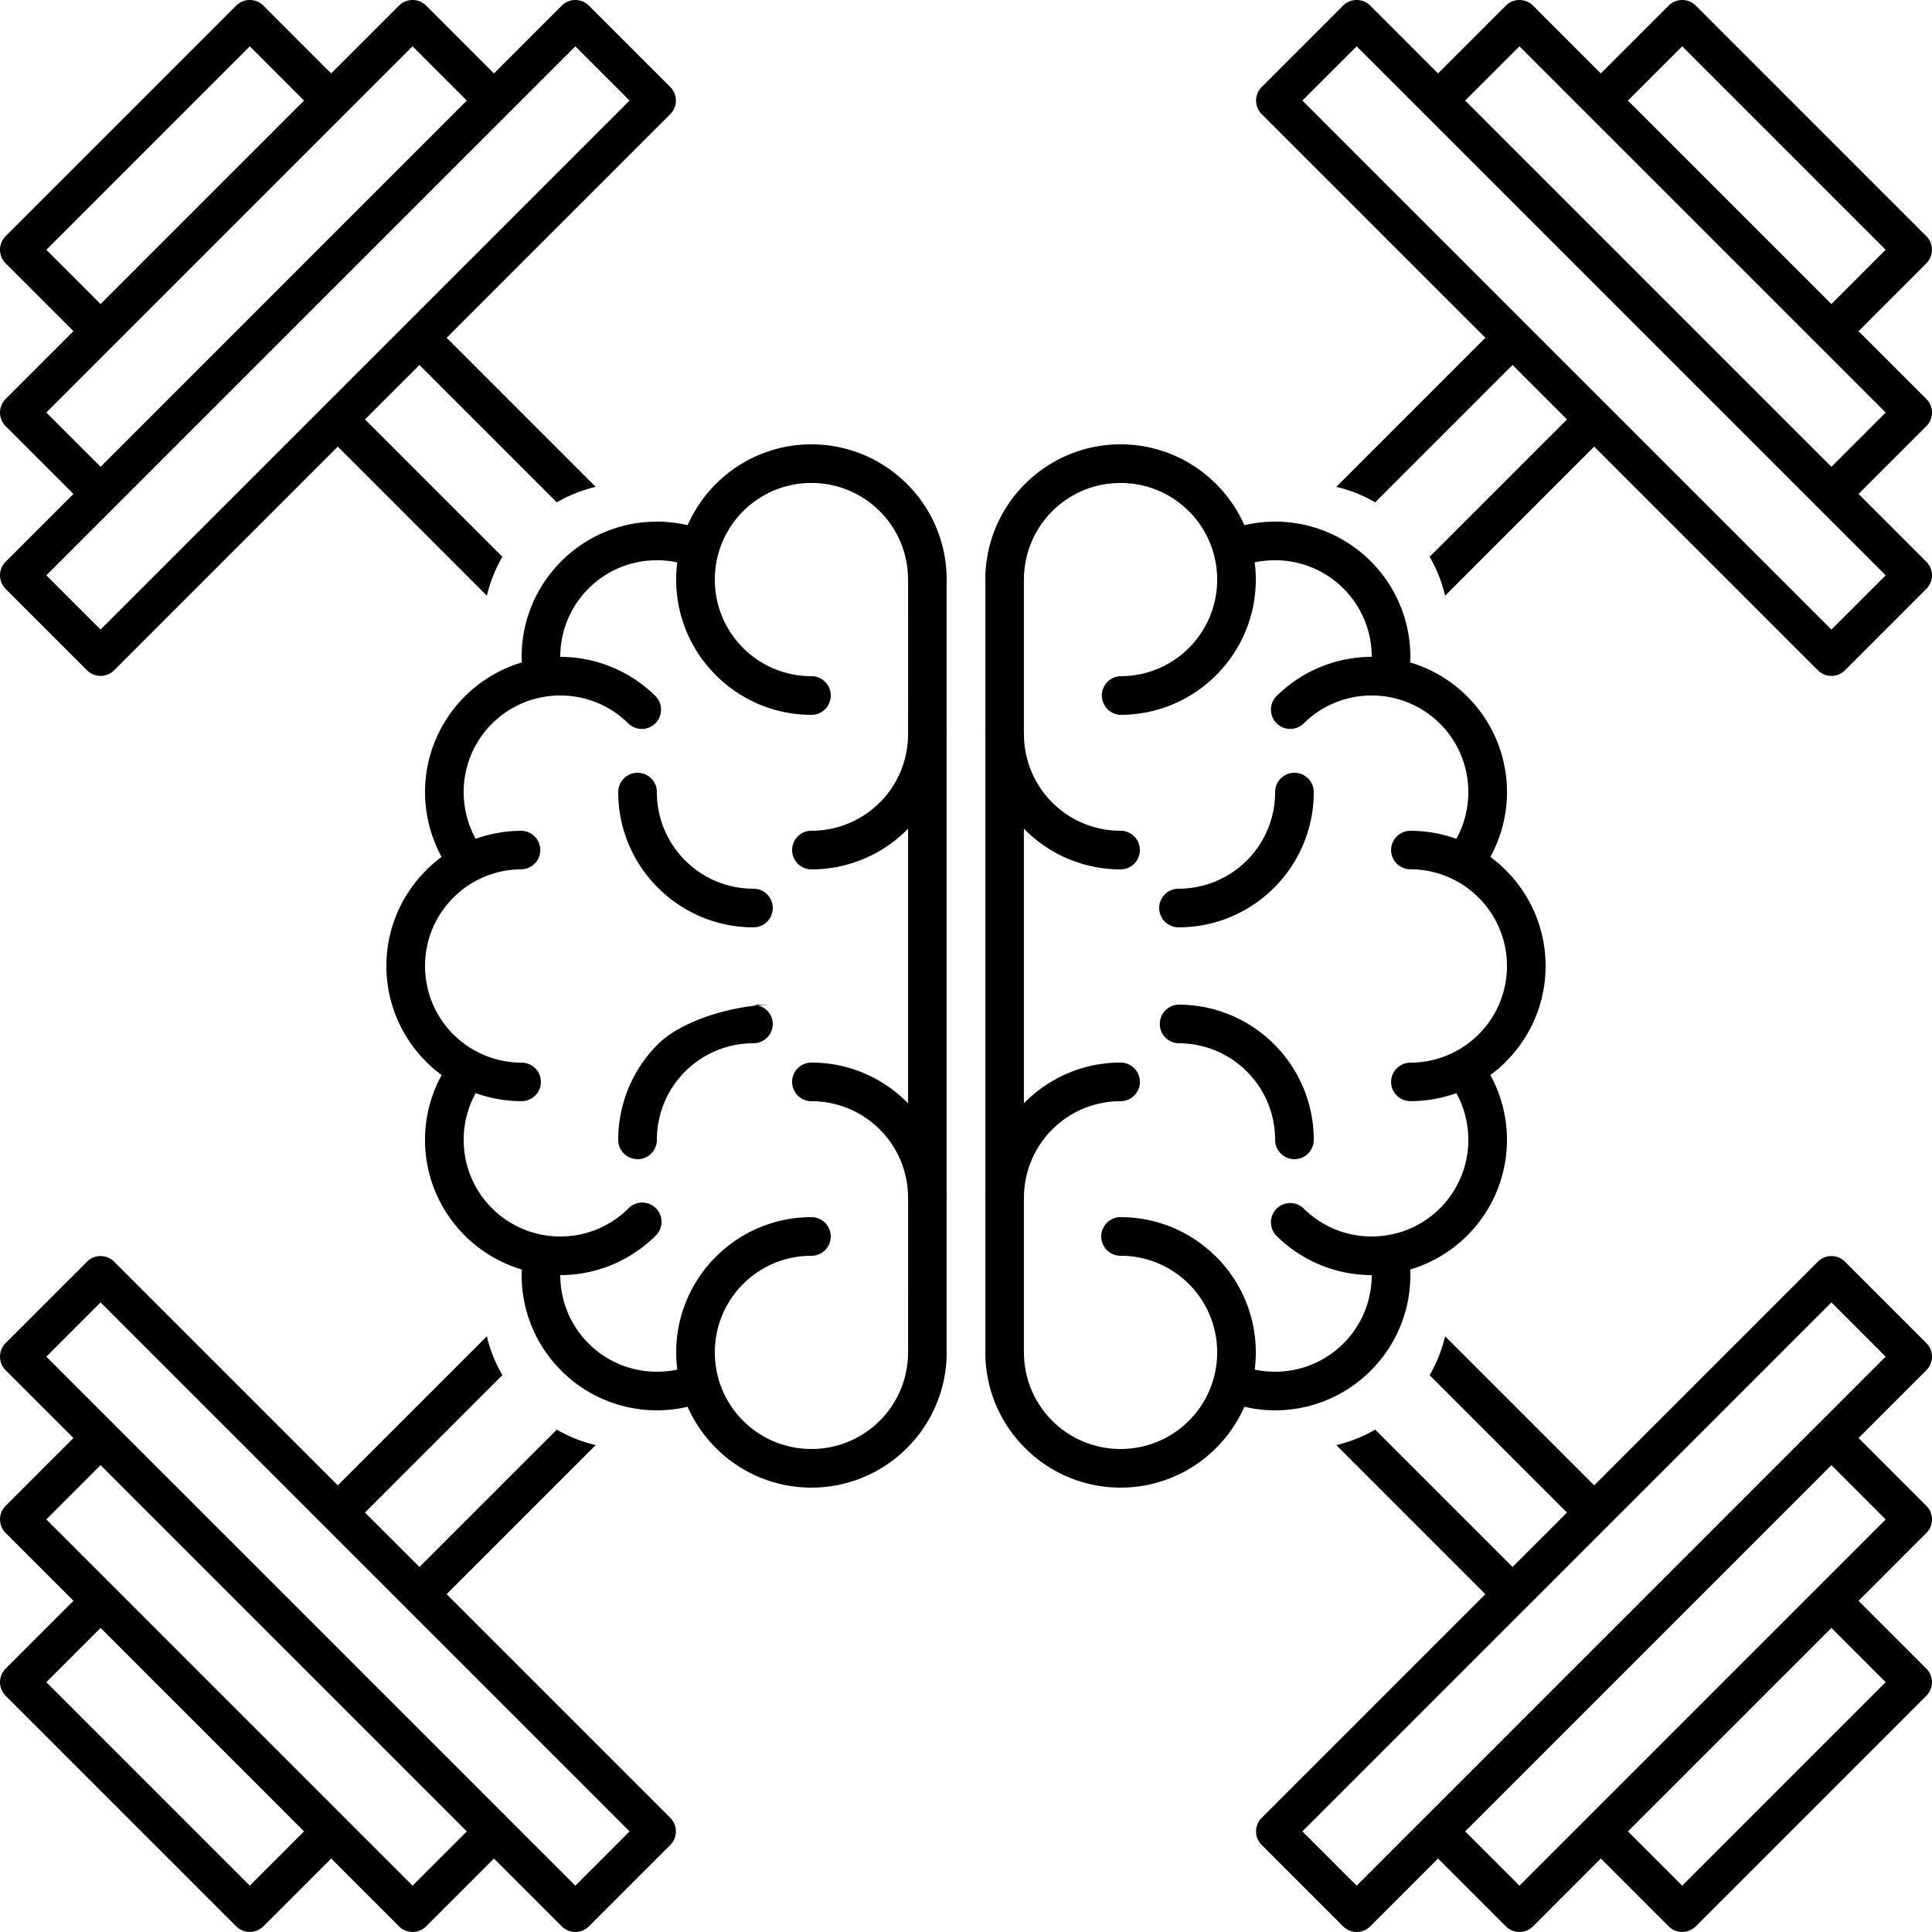 <svg xmlns="http://www.w3.org/2000/svg" preserveAspectRatio="xMidYMid" width="100" height="100" viewBox="0 0 100 100"><path d="M96.198 74.432l3.51 3.511a.992.992 0 0 1 0 1.404l-3.51 3.51 3.51 3.511a.992.992 0 0 1 0 1.404L87.773 99.708a.994.994 0 0 1-1.404 0l-3.511-3.511-3.51 3.511a.994.994 0 0 1-1.404 0l-3.511-3.511-3.51 3.511a.994.994 0 0 1-1.404 0l-4.213-4.213a.992.992 0 0 1 0-1.404l11.576-11.576-7.716-7.716a7.408 7.408 0 0 0 2.014-.802l7.11 7.109 2.817-2.816-7.11-7.111a7.41 7.41 0 0 0 .803-2.014l7.716 7.716 11.576-11.576a.992.992 0 0 1 1.404 0l4.212 4.213a.992.992 0 0 1 0 1.404l-3.51 3.51zm-9.127 23.169L97.602 87.07l-2.808-2.809-10.532 10.532 2.809 2.808zm-8.425 0l18.956-18.956-2.808-2.809-18.957 18.957 2.809 2.808zm16.148-30.189L67.412 94.793l2.809 2.808L97.602 70.22l-2.808-2.808zm4.914-36.932l-4.212 4.213a.992.992 0 0 1-1.404 0L82.516 23.117 74.8 30.834a7.404 7.404 0 0 0-.803-2.015l7.11-7.11-2.817-2.818-7.11 7.11a7.408 7.408 0 0 0-2.014-.802l7.716-7.716L65.306 5.907a.992.992 0 0 1 0-1.404L69.519.29a.994.994 0 0 1 1.404 0l3.51 3.511L77.944.29a.994.994 0 0 1 1.404 0l3.51 3.511L86.369.29a.994.994 0 0 1 1.404 0l11.935 11.936a.992.992 0 0 1 0 1.404l-3.51 3.511 3.51 3.51a.992.992 0 0 1 0 1.404l-3.51 3.511 3.51 3.51a.992.992 0 0 1 0 1.404zm-2.106-17.552L87.071 2.397l-2.809 2.808 10.532 10.532 2.808-2.809zm0 8.425L78.646 2.397l-2.809 2.808 18.957 18.957 2.808-2.809zM70.221 2.397l-2.809 2.808 27.382 27.381 2.808-2.808L70.221 2.397zM23.118 17.483l7.716 7.716a7.408 7.408 0 0 0-2.014.802l-7.11-7.11-2.818 2.818 7.11 7.11a7.402 7.402 0 0 0-.802 2.015l-7.716-7.717L5.908 34.693a.992.992 0 0 1-1.404 0L.291 30.48a.994.994 0 0 1 0-1.404l3.511-3.51-3.511-3.511a.994.994 0 0 1 0-1.404l3.511-3.51L.291 13.63a.994.994 0 0 1 0-1.404L12.227.29a.994.994 0 0 1 1.404 0l3.511 3.511L20.652.29a.994.994 0 0 1 1.404 0l3.511 3.511L29.077.29a.994.994 0 0 1 1.404 0l4.213 4.213a.992.992 0 0 1 0 1.404L23.118 17.483zM12.929 2.397L2.398 12.928l2.808 2.809L15.737 5.205l-2.808-2.808zm8.425 0L2.398 21.353l2.808 2.809L24.162 5.205l-2.808-2.808zm8.425 0L2.398 29.778l2.808 2.808L32.587 5.205l-2.808-2.808zM3.802 82.857l-3.511-3.51a.994.994 0 0 1 0-1.404l3.511-3.511-3.511-3.51a.994.994 0 0 1 0-1.404l4.213-4.213a.992.992 0 0 1 1.404 0l11.576 11.576 7.716-7.716c.164.72.447 1.389.802 2.014l-7.11 7.111 2.818 2.816 7.11-7.109a7.408 7.408 0 0 0 2.014.802l-7.716 7.716 11.576 11.576a.992.992 0 0 1 0 1.404l-4.213 4.213a.994.994 0 0 1-1.404 0l-3.51-3.511-3.511 3.511a.994.994 0 0 1-1.404 0l-3.51-3.511-3.511 3.511a.994.994 0 0 1-1.404 0L.291 87.772a.994.994 0 0 1 0-1.404l3.511-3.511zm25.977 14.744l2.808-2.808L5.206 67.412 2.398 70.22l27.381 27.381zm-8.425 0l2.808-2.808L5.206 75.836l-2.808 2.809 18.956 18.956zm-8.425 0l2.808-2.808L5.206 84.261 2.398 87.07l10.531 10.531zm64.212-53.246c.287.211.557.443.809.694v.004A6.978 6.978 0 0 1 80 49.999c0 1.93-.784 3.68-2.05 4.946v.004c-.252.25-.522.483-.809.694A6.97 6.97 0 0 1 78 58.999a6.98 6.98 0 0 1-2.053 4.948l-.003.004a7.01 7.01 0 0 1-2.952 1.759l.008.289a6.973 6.973 0 0 1-2.053 4.947l-.003.004a6.98 6.98 0 0 1-6.255 1.923l-.28-.059a7.035 7.035 0 0 1-1.462 2.132l-.003.004A6.98 6.98 0 0 1 58 76.999a6.977 6.977 0 0 1-4.948-2.053l-.003-.003A6.98 6.98 0 0 1 51 69.999l.004-.09v-7.821L51 61.999l.004-.233V38.232L51 37.999l.004-.089v-7.821L51 30a6.98 6.98 0 0 1 2.05-4.947l.004-.003A6.976 6.976 0 0 1 58 22.999c1.927 0 3.676.782 4.946 2.051l.003.003a7.048 7.048 0 0 1 1.46 2.131l.28-.06a6.982 6.982 0 0 1 6.256 1.925l.004.004A6.977 6.977 0 0 1 73 33.999l-.008.289a7.005 7.005 0 0 1 2.954 1.762l.003.003a6.977 6.977 0 0 1 1.676 7.204c-.13.381-.292.749-.484 1.098zM73 43.002a7.024 7.024 0 0 1 2.38.415c.141-.254.26-.522.355-.801A5.025 5.025 0 0 0 76 40.999a4.985 4.985 0 0 0-1.461-3.536l-.004-.003A4.979 4.979 0 0 0 71 35.999a5 5 0 0 0-1.916.376 5.014 5.014 0 0 0-1.62 1.085.998.998 0 0 1-1.414-1.407A7.006 7.006 0 0 1 71 33.999a4.985 4.985 0 0 0-1.461-3.536l-.004-.003A4.983 4.983 0 0 0 66 28.999c-.331 0-.646.03-.944.086l-.113.023a6.979 6.979 0 0 1-1.994 5.837l-.003.004A6.982 6.982 0 0 1 58 37a1.001 1.001 0 0 1 0-2.001 4.986 4.986 0 0 0 3.536-1.46l.003-.005A4.979 4.979 0 0 0 63 30a4.988 4.988 0 0 0-1.461-3.537l-.003-.003A4.987 4.987 0 0 0 58 24.999a4.985 4.985 0 0 0-3.536 1.461l-.003.003A4.983 4.983 0 0 0 53 30l-.004.089v7.82l.004.09c0 1.384.559 2.634 1.461 3.536l.004.003A4.977 4.977 0 0 0 58 42.999a1 1 0 0 1 0 2 6.978 6.978 0 0 1-4.947-2.052l-.057-.057v14.218l.058-.059A6.982 6.982 0 0 1 58 54.998a1 1 0 0 1 0 2.001 4.98 4.98 0 0 0-3.535 1.46l-.004.005A4.981 4.981 0 0 0 53 61.999l-.004.09v7.82l.004.09c0 1.383.558 2.633 1.461 3.536l.003.003A4.985 4.985 0 0 0 58 74.999a4.987 4.987 0 0 0 3.536-1.461l.003-.003A4.987 4.987 0 0 0 63 69.999a4.983 4.983 0 0 0-1.461-3.536l-.003-.004A4.986 4.986 0 0 0 58 64.999a1 1 0 0 1 0-2c1.928 0 3.677.783 4.947 2.052l.004.003a6.982 6.982 0 0 1 1.992 5.836l.113.022c.298.057.613.087.944.087a4.979 4.979 0 0 0 3.535-1.461l.004-.003A4.985 4.985 0 0 0 71 65.999a6.975 6.975 0 0 1-2.674-.532 7.024 7.024 0 0 1-2.276-1.522.998.998 0 0 1 1.414-1.407 4.998 4.998 0 0 0 1.62 1.085 5 5 0 0 0 1.916.376 4.983 4.983 0 0 0 3.535-1.461l.004-.003A4.985 4.985 0 0 0 76 58.999c0-.569-.094-1.113-.265-1.617a4.913 4.913 0 0 0-.355-.801 6.995 6.995 0 0 1-2.38.414.996.996 0 0 1 0-1.992 5.003 5.003 0 0 0 3.536-8.54A4.992 4.992 0 0 0 73 44.995a.996.996 0 0 1 0-1.993zm-6 16.997a1 1 0 0 1-1-1 4.986 4.986 0 0 0-1.46-3.536l-.004-.003A4.985 4.985 0 0 0 61 53.999 1 1 0 0 1 61 52a6.98 6.98 0 0 1 4.948 2.051l.004.004A6.983 6.983 0 0 1 68 58.999a1 1 0 0 1-1 1zm-1.054-14.051A6.976 6.976 0 0 1 61 47.999a1 1 0 0 1 0-2 4.981 4.981 0 0 0 3.536-1.461l.004-.004A4.98 4.98 0 0 0 66 40.999a1 1 0 0 1 2 0 6.978 6.978 0 0 1-2.05 4.946l-.004.003zM49 69.999a6.98 6.98 0 0 1-2.049 4.944l-.004.003A6.975 6.975 0 0 1 42 76.999a6.98 6.98 0 0 1-4.944-2.049l-.004-.004a7.032 7.032 0 0 1-1.461-2.132l-.28.059a6.98 6.98 0 0 1-6.255-1.923l-.003-.004A6.973 6.973 0 0 1 27 65.999l.008-.289a7.01 7.01 0 0 1-2.952-1.759l-.003-.004a6.98 6.98 0 0 1-1.679-7.205 6.97 6.97 0 0 1 .485-1.099 7.15 7.15 0 0 1-.809-.694v-.004A6.976 6.976 0 0 1 20 49.999c0-1.93.784-3.679 2.05-4.946v-.004a7.05 7.05 0 0 1 .809-.694A7.007 7.007 0 0 1 22 40.999c0-1.928.783-3.677 2.051-4.946l.003-.003a6.999 6.999 0 0 1 2.954-1.762L27 33.999c0-1.928.783-3.677 2.051-4.946l.003-.004a6.984 6.984 0 0 1 6.257-1.925l.28.06c.352-.799.85-1.52 1.459-2.131l.004-.003A6.975 6.975 0 0 1 42 22.999c1.928 0 3.677.783 4.946 2.051l.003.003A6.982 6.982 0 0 1 49 30l-.004.089v7.821l.004.089-.004.233v23.534l.004.233-.004.089v7.821l.004.09zm-7-15.001c1.928 0 3.677.784 4.945 2.051l.058.059V42.89l-.056.057A6.978 6.978 0 0 1 42 44.999a1 1 0 1 1 0-2 4.979 4.979 0 0 0 3.535-1.461l.004-.003A4.983 4.983 0 0 0 47 37.999l.003-.09.001-7.82L47 30a4.988 4.988 0 0 0-1.461-3.537l-.004-.003A4.983 4.983 0 0 0 42 24.999a4.985 4.985 0 0 0-3.536 1.461l-.003.003A4.983 4.983 0 0 0 37 30c0 1.383.558 2.633 1.461 3.534l.003.005A4.984 4.984 0 0 0 42 34.999 1 1 0 0 1 42 37a6.98 6.98 0 0 1-4.946-2.051l-.004-.004a6.978 6.978 0 0 1-1.994-5.837l-.112-.023a5.105 5.105 0 0 0-.944-.086 4.987 4.987 0 0 0-3.536 1.461l-.003.003A4.981 4.981 0 0 0 29 33.999a7.016 7.016 0 0 1 4.95 2.054.998.998 0 0 1-1.414 1.407 5.014 5.014 0 0 0-1.62-1.085A5 5 0 0 0 29 35.999a4.981 4.981 0 0 0-3.536 1.461l-.003.003A4.985 4.985 0 0 0 24 40.999a5.025 5.025 0 0 0 .619 2.418A7.03 7.03 0 0 1 27 43.002a.997.997 0 0 1 0 1.993 4.992 4.992 0 0 0-3.536 1.468A4.979 4.979 0 0 0 22 49.999c0 1.383.559 2.633 1.462 3.538A5.007 5.007 0 0 0 27 55.003a.996.996 0 0 1 0 1.992 7.005 7.005 0 0 1-2.381-.414A4.996 4.996 0 0 0 24 58.999c0 1.384.559 2.633 1.461 3.536l.003.003A4.985 4.985 0 0 0 29 63.999a5 5 0 0 0 1.916-.376 4.998 4.998 0 0 0 1.62-1.085.997.997 0 0 1 1.414 1.407 7.035 7.035 0 0 1-2.276 1.522 6.979 6.979 0 0 1-2.674.532c0 1.383.558 2.634 1.461 3.536l.003.003A4.983 4.983 0 0 0 34 70.999c.331 0 .646-.03.944-.087l.112-.022a6.982 6.982 0 0 1 1.993-5.836l.003-.003A6.98 6.98 0 0 1 42 62.999a1 1 0 0 1 0 2 4.984 4.984 0 0 0-3.536 1.46l-.003.004A4.98 4.98 0 0 0 37 69.999c0 1.383.558 2.633 1.461 3.536l.003.003A4.985 4.985 0 0 0 42 74.999a4.983 4.983 0 0 0 3.535-1.461l.004-.003A4.987 4.987 0 0 0 47 69.999l.004-.09-.001-7.82-.003-.09a4.981 4.981 0 0 0-1.461-3.535l-.004-.005A4.982 4.982 0 0 0 42 56.999a1 1 0 1 1 0-2.001zm-2.001-1.999a1 1 0 0 1-1 1 4.983 4.983 0 0 0-3.535 1.461l-.004.003A4.986 4.986 0 0 0 34 58.999a1 1 0 0 1-2.001 0c0-1.927.784-3.676 2.049-4.944l.004-.004c1.104-1.103 3.323-1.836 5.152-2.01a.984.984 0 0 1 .795.958zm-1-.999H40c-.253 0-.521.015-.796.041-.068-.015-.132-.041-.205-.041zm0-4.001a6.973 6.973 0 0 1-4.945-2.051l-.004-.003a6.98 6.98 0 0 1-2.051-4.946 1 1 0 0 1 2.001 0 4.98 4.98 0 0 0 1.46 3.535l.004.004a4.979 4.979 0 0 0 3.535 1.461 1 1 0 1 1 0 2z" class="brains"/></svg>